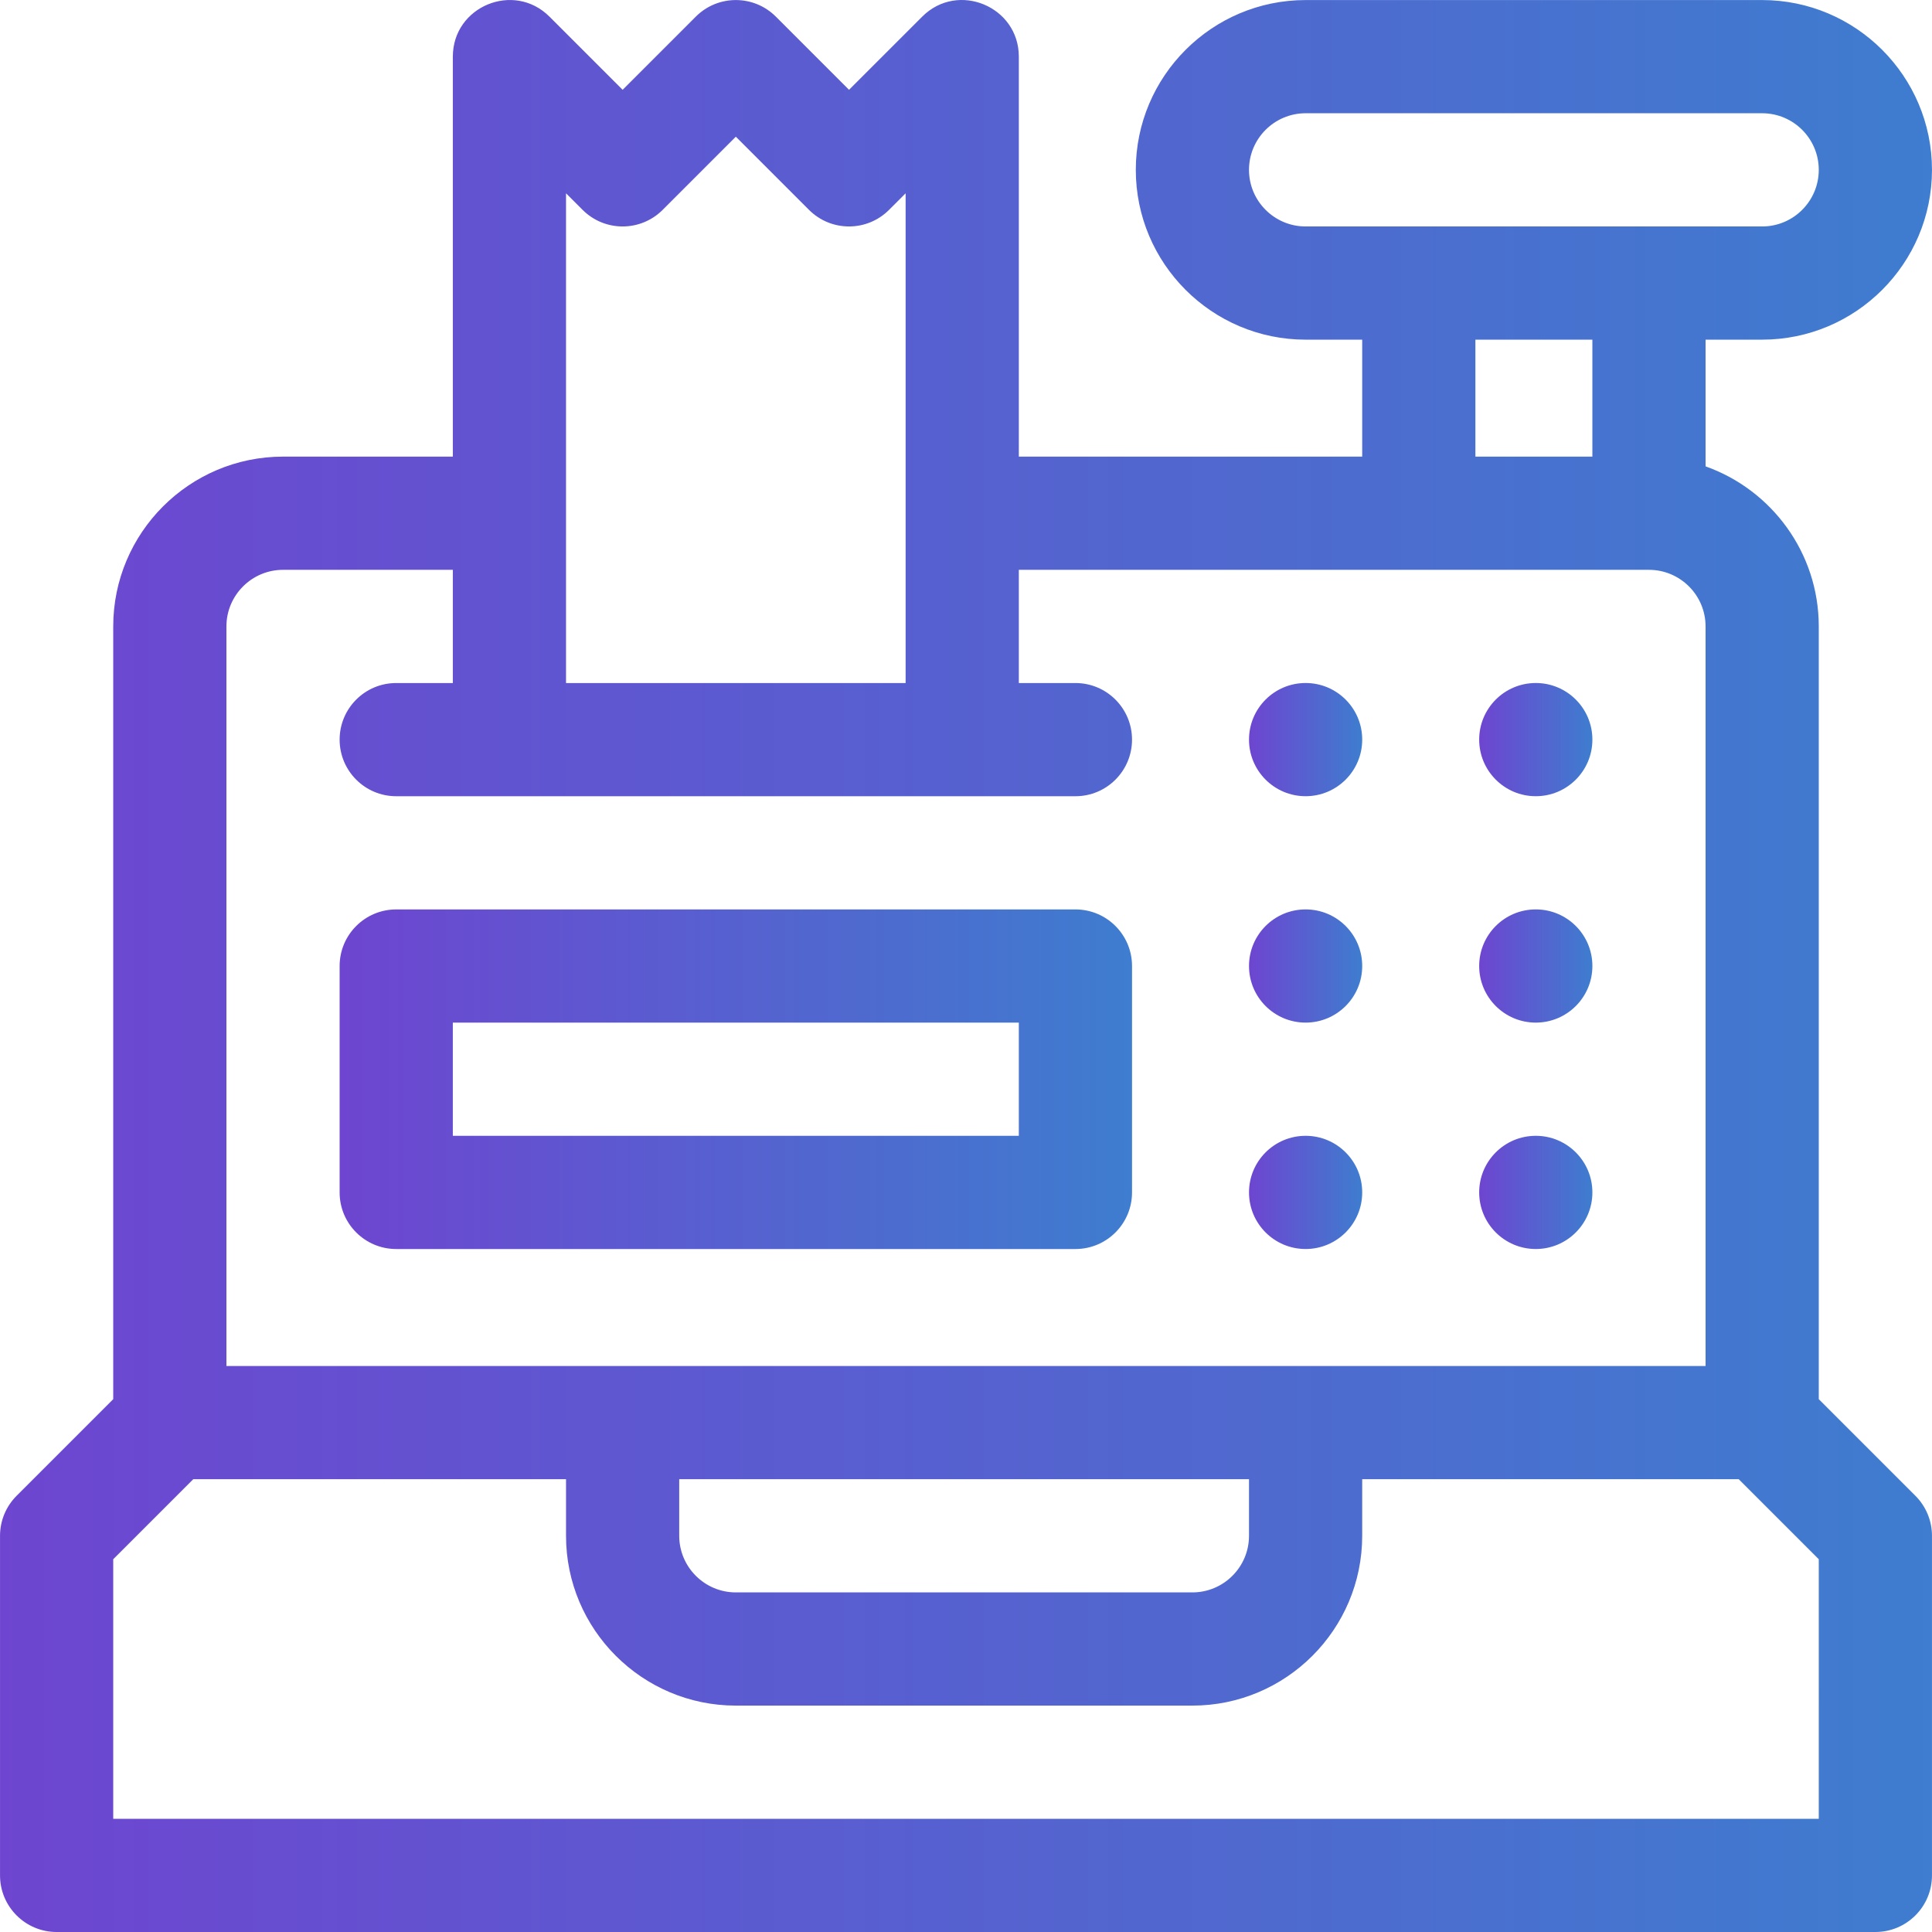 <?xml version="1.0" encoding="iso-8859-1"?>
<!-- Generator: Adobe Illustrator 19.0.0, SVG Export Plug-In . SVG Version: 6.00 Build 0)  -->
<svg version="1.1" id="Capa_1" xmlns="http://www.w3.org/2000/svg" xmlns:xlink="http://www.w3.org/1999/xlink" x="0px" y="0px"
	 viewBox="0 0 511.999 511.999" style="enable-background:new 0 0 511.999 511.999;" xml:space="preserve">
	 	<linearGradient id="linear-gradient">
		<stop offset="0%" stop-color="#6e45d0"/>
		<stop offset="100%" stop-color="#3e7dcf"/>
	</linearGradient>
<path d="M481.993,370.791V166.01c0-19.554-12.541-36.227-29.999-42.419V90.012h15c24.812,0,44.999-20.186,44.999-44.999
	S491.805,0.015,466.993,0.015H345.997c-24.812,0-44.999,20.186-44.999,44.999s20.186,44.999,44.999,44.999h15v30.999h-90.997V15.014
	c0-13.302-16.163-20.05-25.605-10.606L225,23.801L205.608,4.407c-5.857-5.858-15.355-5.858-21.212,0L165.002,23.8L145.61,4.407
	c-9.406-9.407-25.605-2.749-25.605,10.606V121.01H75.006c-24.812,0-44.999,20.186-44.999,44.999V370.79L4.401,396.396
	c-2.813,2.813-4.394,6.628-4.394,10.606v89.997c0,8.284,6.716,15,15,15h481.986c8.284,0,15-6.716,15-15v-89.997
	c0-3.978-1.58-7.793-4.394-10.606L481.993,370.791z M330.997,45.013c0-8.271,6.729-15,15-15h120.996c8.271,0,15,6.729,15,15
	s-6.729,15-15,15H345.997C337.726,60.013,330.997,53.284,330.997,45.013z M390.995,90.012h30.999v30.999h-30.999V90.012z
	 M150.002,51.226l4.394,4.393c5.857,5.858,15.355,5.858,21.212,0l19.393-19.392l19.393,19.392c5.857,5.858,15.355,5.858,21.212,0
	l4.394-4.393v129.783h-89.997V51.226H150.002z M75.005,151.01h44.999v29.999h-15c-8.284,0-15,6.716-15,15s6.716,15,15,15h179.995
	c8.284,0,15-6.716,15-15s-6.716-15-15-15h-15V151.01h166.995l0,0c8.271,0,15,6.729,15,15v195.994l0,0H60.005l0,0V166.01
	C60.005,157.739,66.734,151.01,75.005,151.01z M180.002,392.003h150.996v15c0,8.271-6.729,15-15,15H195.001c-8.271,0-15-6.729-15-15
	L180.002,392.003L180.002,392.003z M481.993,482H30.006v-68.785l21.212-21.212h98.784v15c0,24.812,20.186,44.999,44.999,44.999
	h120.996c24.812,0,44.999-20.186,44.999-44.999v-15h99.784l21.212,21.212L481.993,482L481.993,482z" fill="url(#linear-gradient)"/>
<path d="M105.004,331.005h179.995c8.284,0,15-6.716,15-15v-59.998c0-8.284-6.716-15-15-15H105.004c-8.284,0-15,6.716-15,15v59.998
	C90.004,324.289,96.72,331.005,105.004,331.005z M120.003,271.007h149.996v29.999H120.003L120.003,271.007L120.003,271.007z" fill="url(#linear-gradient)"/>
<circle cx="346" cy="256.002" r="15" fill="url(#linear-gradient)"/>
<circle cx="346" cy="196.004" r="15" fill="url(#linear-gradient)"/>
<circle cx="406.998" cy="256.002" r="15" fill="url(#linear-gradient)"/>
<circle cx="406.998" cy="196.004" r="15" fill="url(#linear-gradient)"/>
<circle cx="406.998" cy="316" r="15" fill="url(#linear-gradient)"/>
<circle cx="346" cy="316" r="15" fill="url(#linear-gradient)"/>
<g>
</g>
<g>
</g>
<g>
</g>
<g>
</g>
<g>
</g>
<g>
</g>
<g>
</g>
<g>
</g>
<g>
</g>
<g>
</g>
<g>
</g>
<g>
</g>
<g>
</g>
<g>
</g>
<g>
</g>
</svg>
